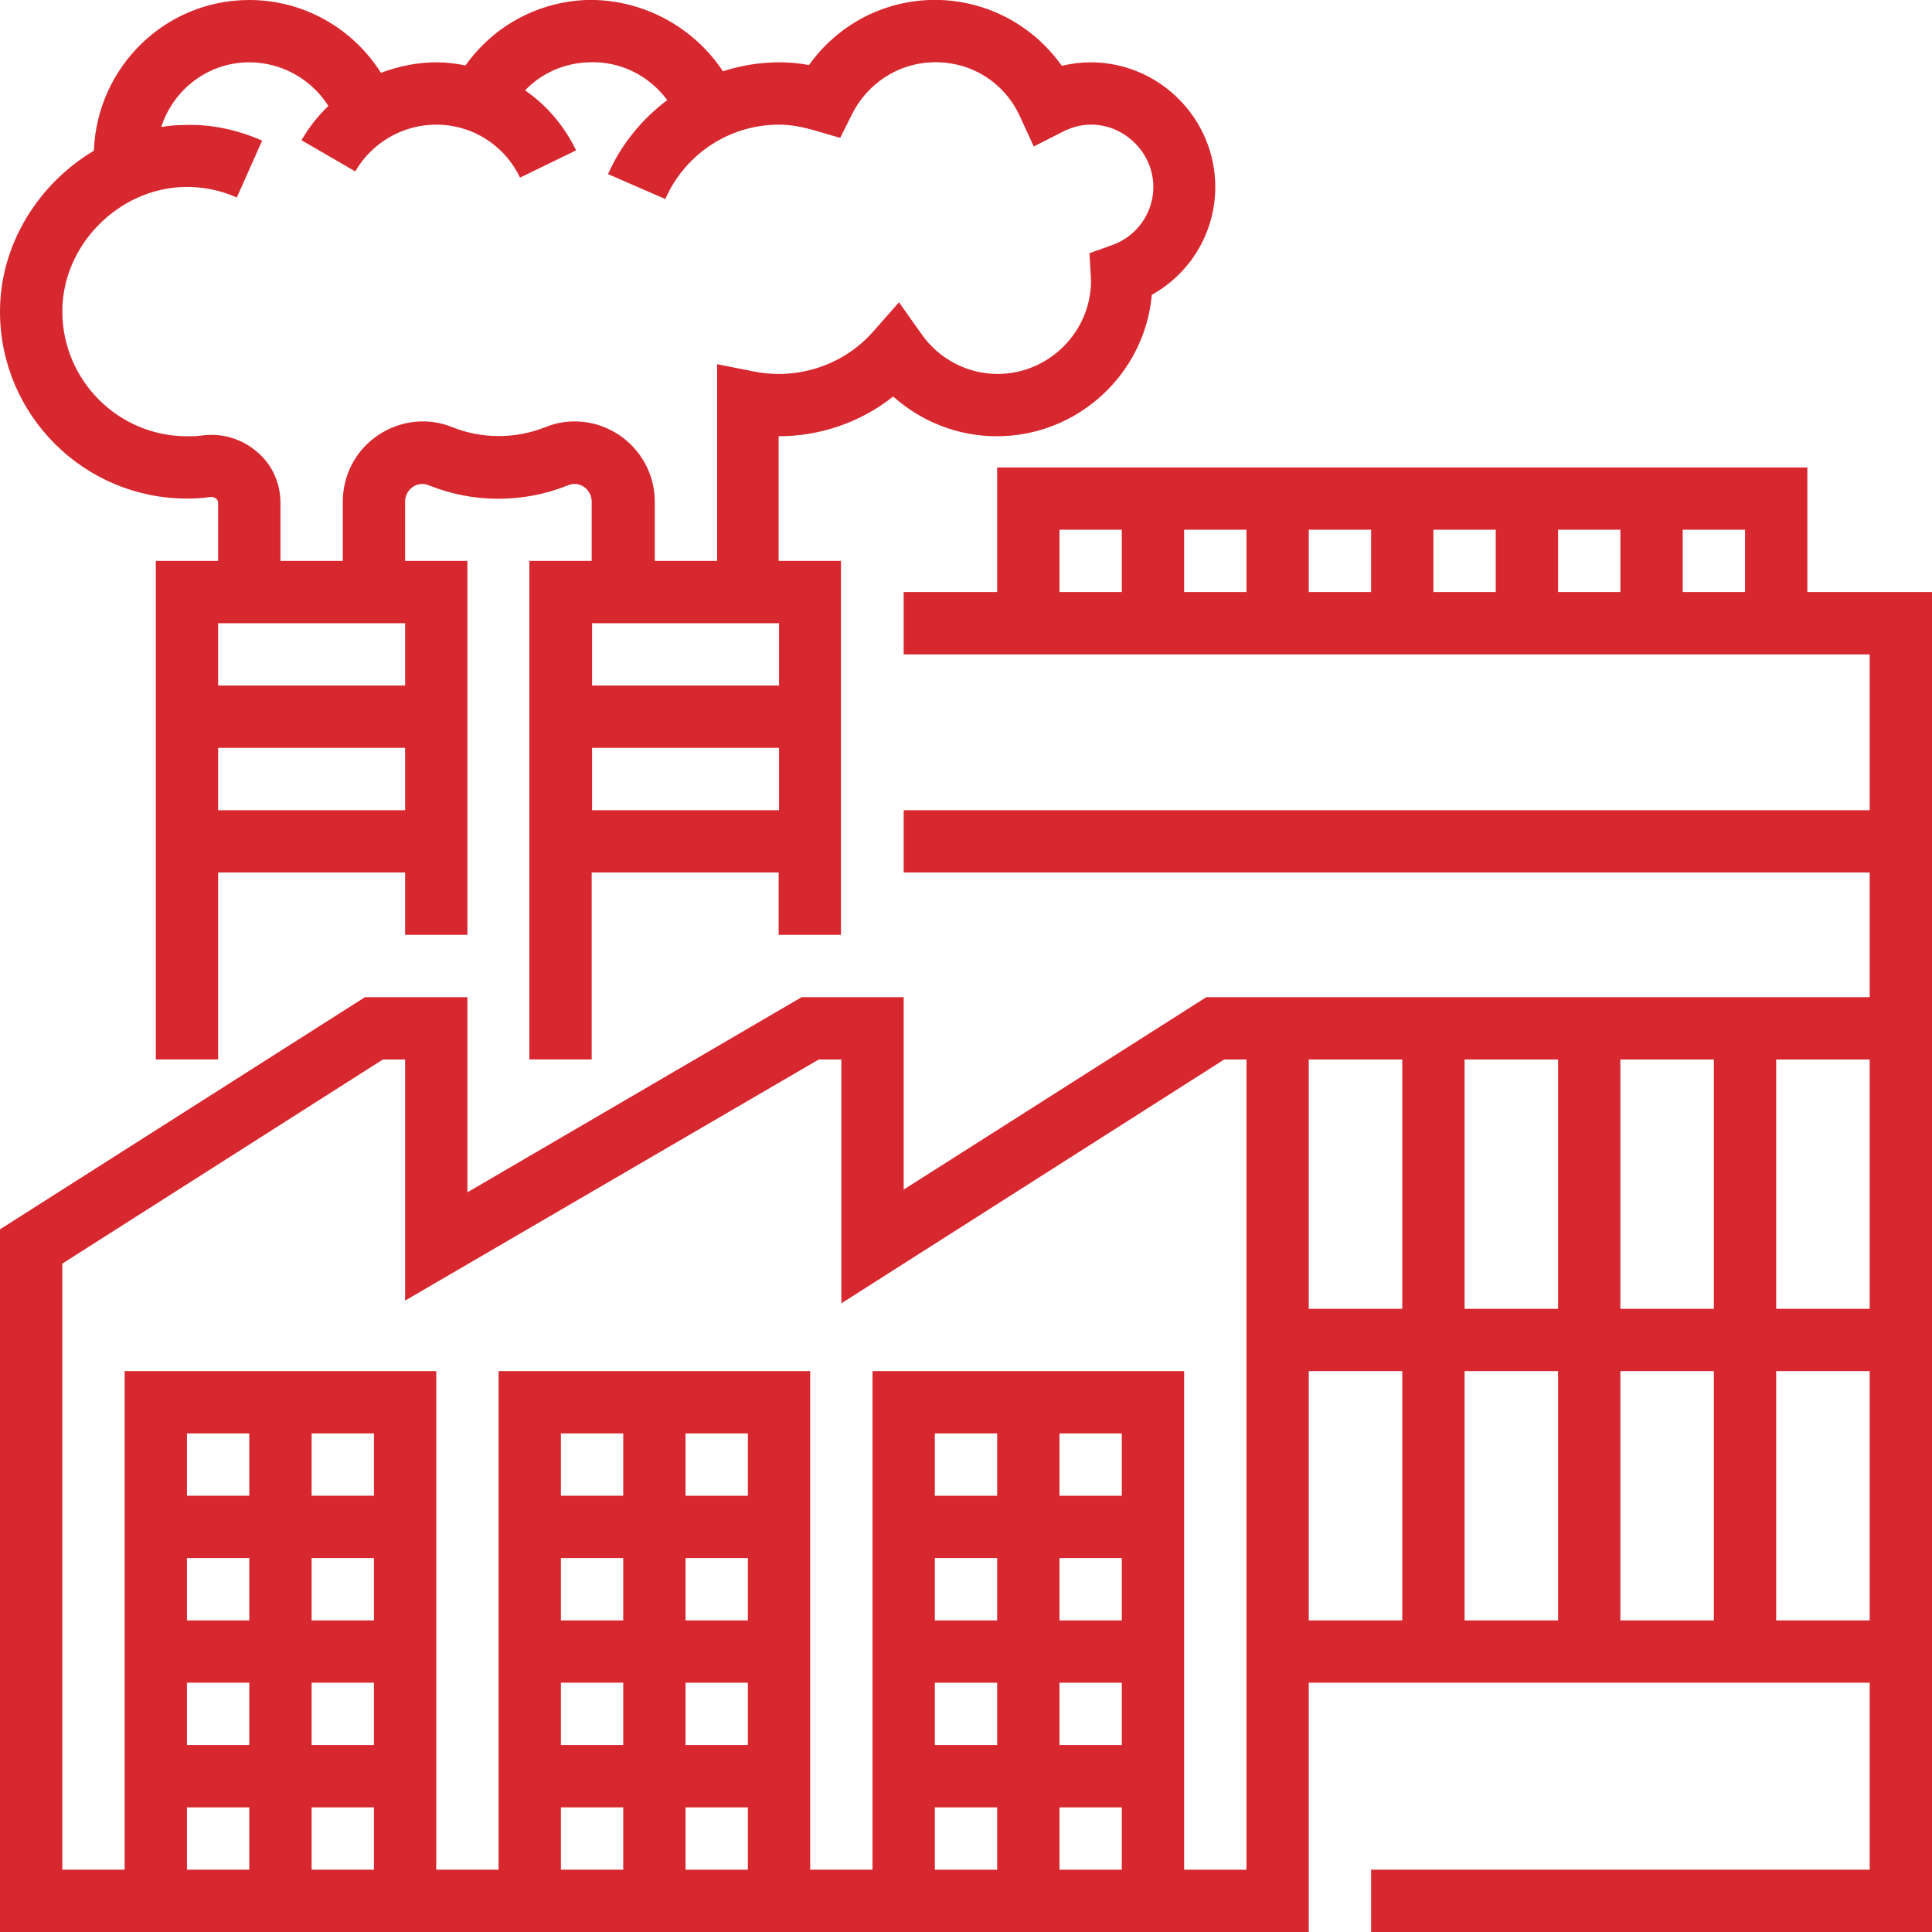 <svg version="1.1" id="Capa_1" xmlns="http://www.w3.org/2000/svg" x="0" y="0" viewBox="0 0 496 496" xml:space="preserve"><style>.st0{fill:#d7282f}</style><path class="st0" d="M464 152v-32H256v32h-24v16h248v40H232v16h248v32H309.7L232 305.4V256h-26.2L120 306.1V256H93.7L0 315.6V496h336v-64h144v48H352v16h144V152h-32zm-176 0h-16v-16h16v16zm32 0h-16v-16h16v16zm32 0h-16v-16h16v16zm32 0h-16v-16h16v16zm32 0h-16v-16h16v16zm32 0h-16v-16h16v16zM64 480H48v-16h16v16zm0-32H48v-16h16v16zm0-32H48v-16h16v16zm0-32H48v-16h16v16zm32 96H80v-16h16v16zm0-32H80v-16h16v16zm0-32H80v-16h16v16zm0-32H80v-16h16v16zm64 96h-16v-16h16v16zm0-32h-16v-16h16v16zm0-32h-16v-16h16v16zm0-32h-16v-16h16v16zm32 96h-16v-16h16v16zm0-32h-16v-16h16v16zm0-32h-16v-16h16v16zm0-32h-16v-16h16v16zm64 96h-16v-16h16v16zm0-32h-16v-16h16v16zm0-32h-16v-16h16v16zm0-32h-16v-16h16v16zm32 96h-16v-16h16v16zm0-32h-16v-16h16v16zm0-32h-16v-16h16v16zm0-32h-16v-16h16v16zm32 96h-16V352h-80v128h-16V352h-80v128h-16V352H32v128H16V324.4L98.3 272h5.7v61.9L210.2 272h5.8v62.6l98.3-62.6h5.7v208zm40-64h-24v-64h24v64zm0-80h-24v-64h24v64zm40 80h-24v-64h24v64zm0-80h-24v-64h24v64zm40 80h-24v-64h24v64zm0-80h-24v-64h24v64zm40 80h-24v-64h24v64zm0-80h-24v-64h24v64z"/><path class="st0" d="M48 128c2 0 4-.1 5.9-.4.9-.1 1.4.3 1.6.4.4.4.5.8.5 1v15H40v128h16v-48h48v16h16v-96h-16v-15.2c0-2.2 1.4-3.4 2-3.8.7-.5 2.3-1.2 4.1-.4 11.4 4.6 24.3 4.6 35.7 0 1.9-.8 3.4-.1 4.1.4.6.4 2 1.6 2 3.8V144h-16v128h16v-48h48v16h16v-96h-16v-32c10.7 0 21.1-3.6 29.4-10.2 7.3 6.5 16.7 10.2 26.6 10.2 20.8 0 38-16 39.8-36.3 10-5.6 16.3-16.1 16.3-27.7 0-17.6-14.4-32-32-32-2.5 0-4.9.3-7.4.9C264.9 6 252.2-.5 238.5 0c-12.4.5-23.7 6.7-30.8 16.7-2.6-.5-5.2-.7-7.6-.7-5 0-9.9.8-14.5 2.3C178 6.8 164.7-.4 150.5 0c-12.5.5-23.8 6.7-31 16.8-2.4-.5-4.9-.8-7.5-.8-4.9 0-9.7 1-14.2 2.7C90.6 7.3 78 0 64 0 42.4 0 24.9 17.2 24.1 38.7 9.8 47.2-.1 62.9 0 80.2.1 106.6 21.6 128 48 128zm56 80H56v-16h48v16zm0-32H56v-16h48v16zm96 32h-48v-16h48v16zm0-32h-48v-16h48v16zM47.3 48c4.7-.1 9.2.8 13.5 2.7l6.5-14.6c-6.4-2.8-13.2-4.3-20.3-4-1.9 0-3.8.2-5.6.5C44.5 23 53.4 16 64 16c8.4 0 16 4.4 20.3 11.2-2.7 2.6-5 5.5-6.9 8.8l13.8 8c4.3-7.4 12.2-12 20.8-12 9.2 0 17.5 5.2 21.5 13.6l14.4-7c-3.1-6.4-7.6-11.6-13.1-15.4 4.2-4.4 10-7 16.3-7.2 8.2-.4 15.6 3.5 20.2 9.7-6.5 4.9-11.8 11.3-15.2 19l14.7 6.4C175.9 39.5 187.3 32 200 32c2.8 0 5.7.5 9.2 1.5l6.5 1.9 3-6c3.9-7.9 11.8-13.1 20.5-13.4 9.9-.4 18.7 5.1 22.7 14l3.5 7.6 7.5-3.8c11-5.7 23.2 2.9 23.2 14.2 0 6.7-4.3 12.8-10.8 15l-5.6 2 .4 7c0 13.2-10.8 24-24 24-7.7 0-15-3.8-19.5-10.2l-5.8-8.2-6.7 7.6c-7.5 8.5-19.2 12.4-30.4 10.2l-9.6-1.9V144h-16v-15.2c0-6.9-3.4-13.2-9.1-17.1-5.7-3.8-12.8-4.6-19.1-2-7.5 3-16.2 3-23.7 0-6.3-2.6-13.4-1.8-19.1 2-5.7 3.8-9.1 10.2-9.1 17.1V144H72v-14.9c0-5-2.1-9.8-5.9-13-3.9-3.4-9-5-14.2-4.3-1.3.2-2.6.2-3.9.2-17.6 0-31.9-14.3-32-31.9-.1-17 14.3-31.7 31.3-32.1z"/></svg>